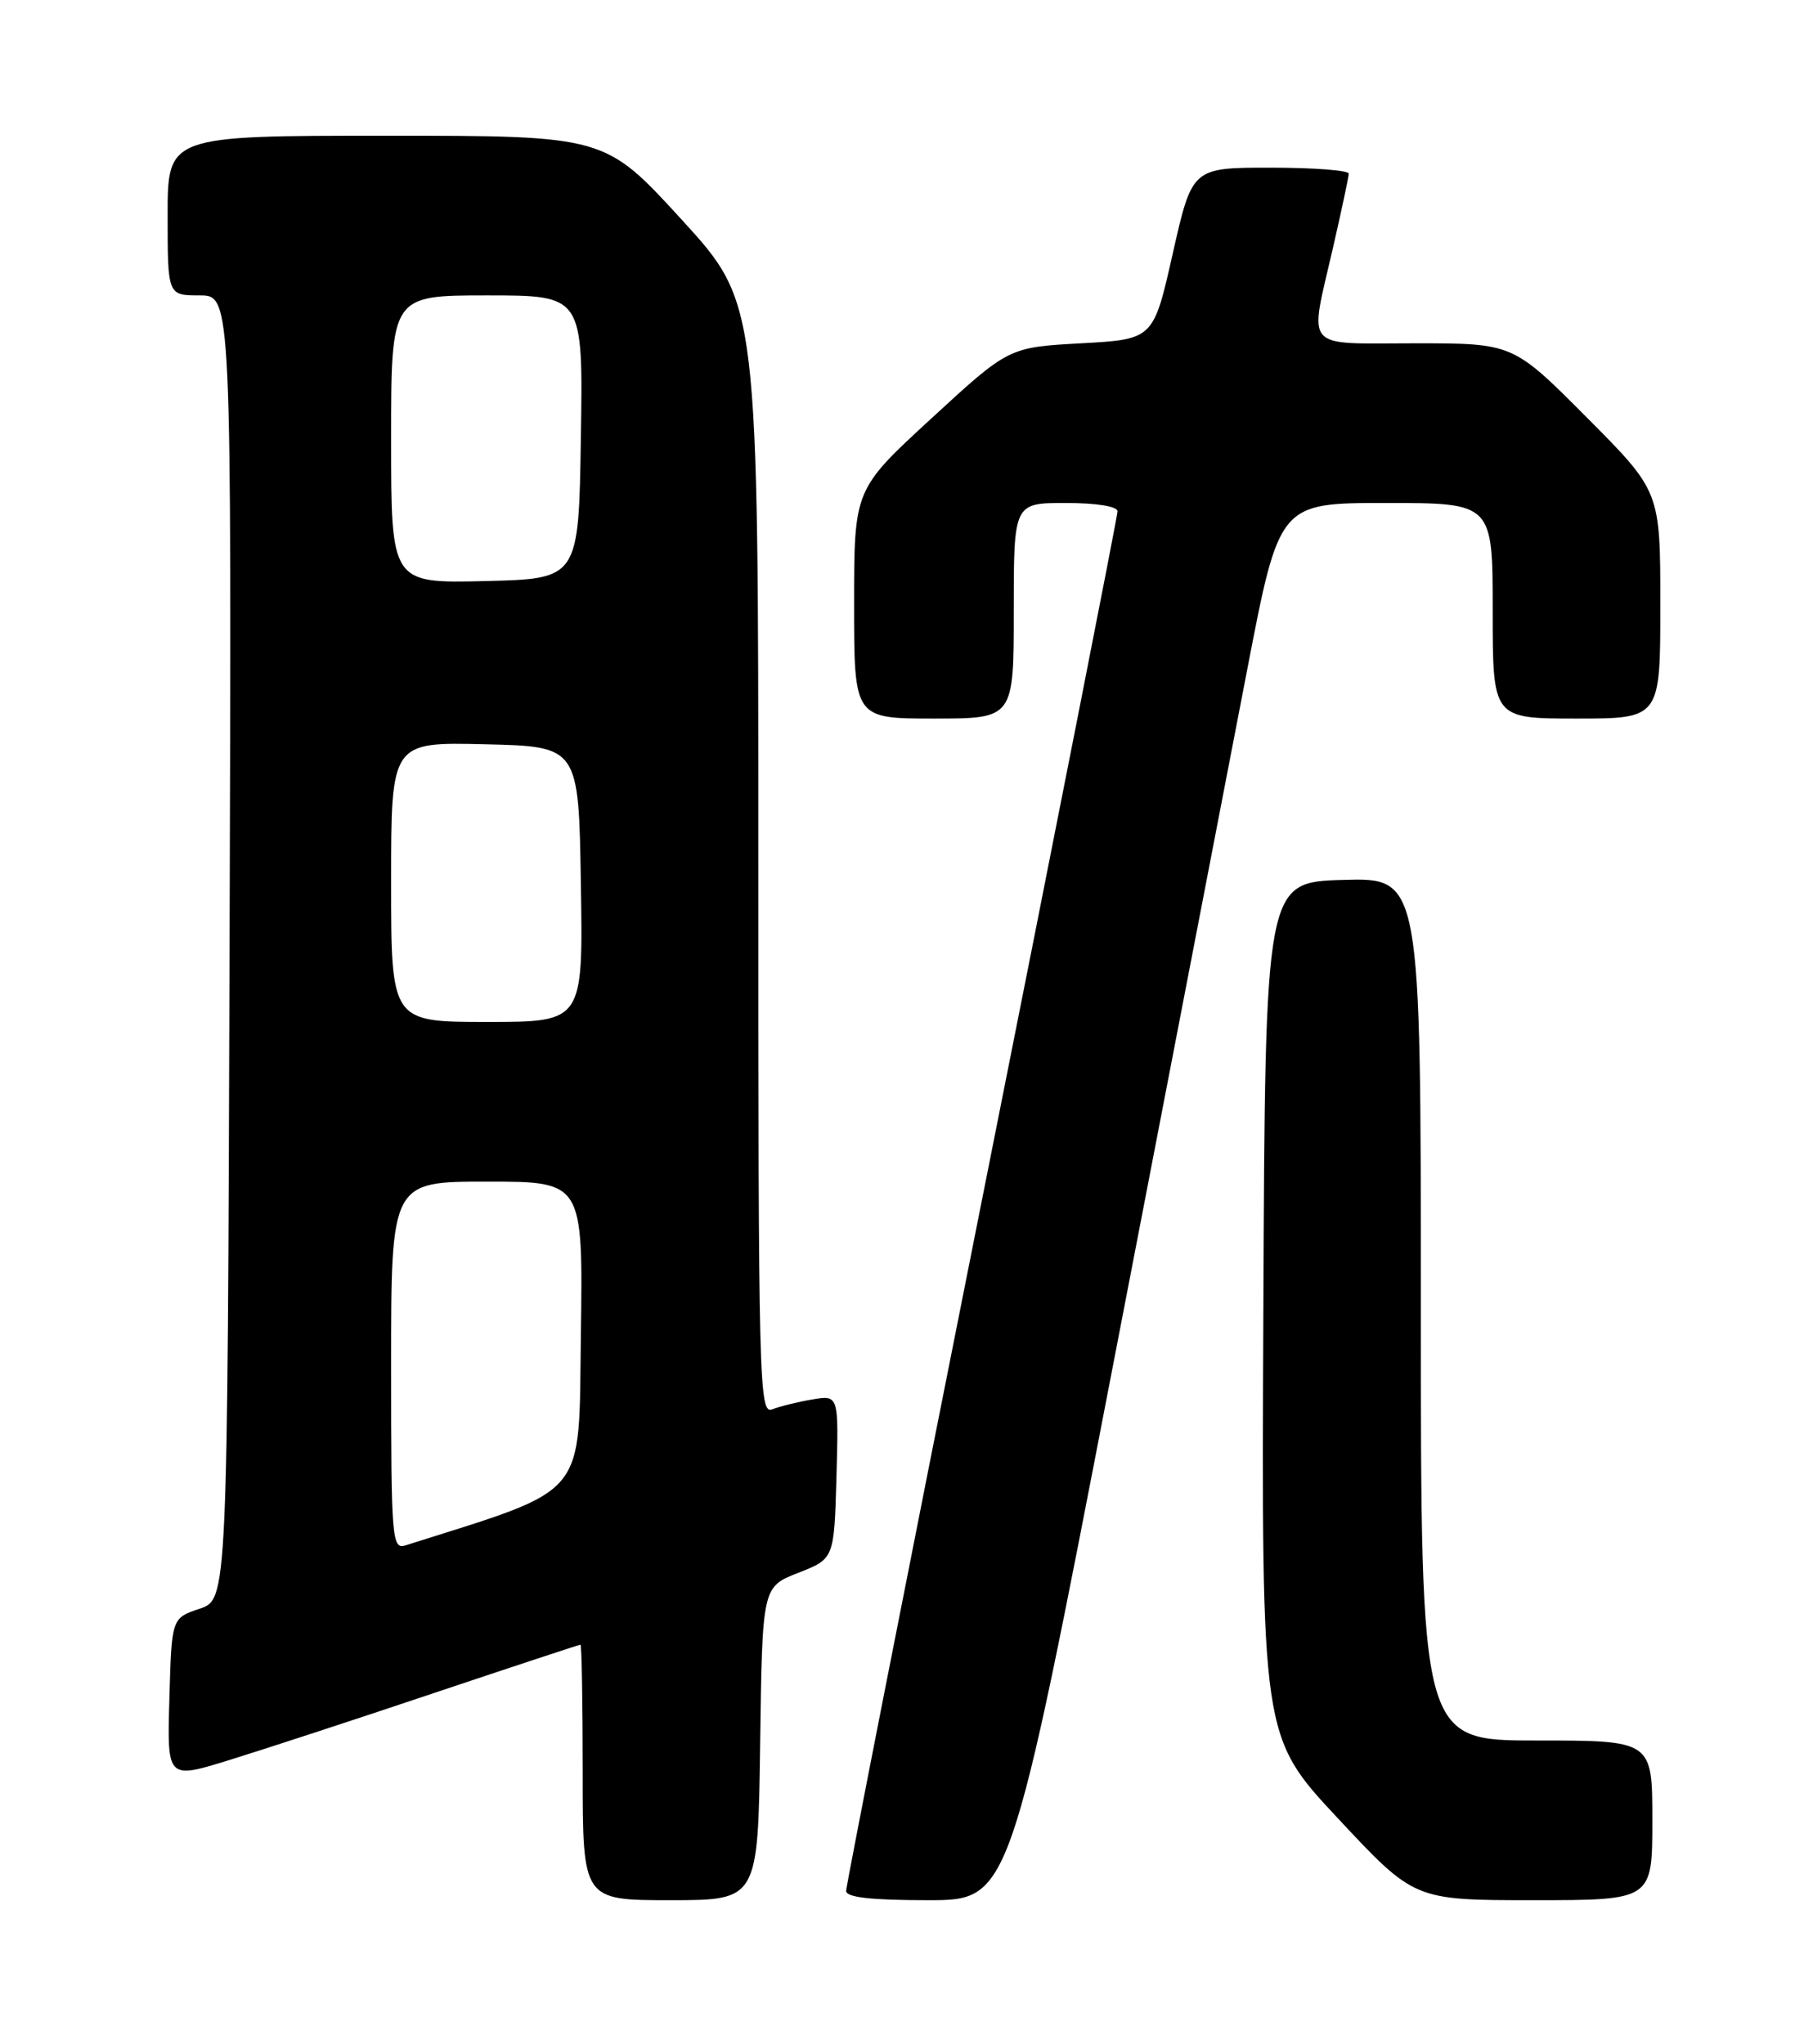 <?xml version="1.0" encoding="UTF-8" standalone="no"?>
<!DOCTYPE svg PUBLIC "-//W3C//DTD SVG 1.1//EN" "http://www.w3.org/Graphics/SVG/1.1/DTD/svg11.dtd" >
<svg xmlns="http://www.w3.org/2000/svg" xmlns:xlink="http://www.w3.org/1999/xlink" version="1.1" viewBox="0 0 226 256">
 <g >
 <path fill="currentColor"
d=" M 95.23 218.38 C 95.50 198.76 95.50 198.76 100.00 197.00 C 104.50 195.24 104.50 195.24 104.79 184.99 C 105.07 174.73 105.07 174.73 101.79 175.28 C 99.98 175.58 97.71 176.14 96.75 176.52 C 95.09 177.18 95.00 173.50 95.00 107.61 C 95.00 38.01 95.00 38.01 85.39 27.50 C 75.78 17.00 75.78 17.00 48.39 17.00 C 21.00 17.00 21.00 17.00 21.00 27.00 C 21.00 37.00 21.00 37.00 25.01 37.00 C 29.01 37.00 29.01 37.00 28.76 118.66 C 28.50 200.32 28.50 200.32 25.00 201.50 C 21.50 202.67 21.50 202.67 21.22 212.77 C 20.93 222.86 20.93 222.86 28.72 220.45 C 33.00 219.13 44.59 215.34 54.47 212.02 C 64.35 208.71 72.56 206.00 72.72 206.00 C 72.87 206.00 73.00 213.20 73.00 222.00 C 73.00 238.00 73.00 238.00 83.98 238.00 C 94.96 238.00 94.96 238.00 95.23 218.38 Z  M 139.39 171.25 C 146.47 134.54 154.07 95.16 156.27 83.75 C 160.27 63.00 160.27 63.00 173.64 63.00 C 187.00 63.00 187.00 63.00 187.00 76.50 C 187.00 90.00 187.00 90.00 197.50 90.00 C 208.00 90.00 208.00 90.00 208.00 75.77 C 208.00 61.54 208.00 61.54 198.77 52.27 C 189.54 43.00 189.54 43.00 177.27 43.00 C 163.07 43.00 164.00 44.09 167.00 31.00 C 168.07 26.32 168.96 22.16 168.97 21.75 C 168.99 21.34 164.58 21.00 159.17 21.00 C 149.35 21.00 149.35 21.00 146.92 31.75 C 144.50 42.50 144.50 42.50 135.43 43.00 C 126.36 43.50 126.36 43.50 116.68 52.41 C 107.00 61.31 107.00 61.31 107.00 75.66 C 107.00 90.00 107.00 90.00 117.00 90.00 C 127.00 90.00 127.00 90.00 127.00 76.50 C 127.00 63.00 127.00 63.00 133.50 63.00 C 137.37 63.00 140.00 63.42 140.00 64.05 C 140.00 64.62 132.35 103.48 123.00 150.38 C 113.65 197.29 106.00 236.19 106.00 236.84 C 106.00 237.65 109.12 238.00 116.25 238.00 C 126.51 238.00 126.51 238.00 139.39 171.25 Z  M 207.00 228.00 C 207.00 218.00 207.00 218.00 192.50 218.00 C 178.00 218.00 178.00 218.00 178.00 163.96 C 178.00 109.93 178.00 109.93 168.25 110.21 C 158.50 110.50 158.50 110.50 158.27 164.00 C 158.03 217.50 158.03 217.50 167.61 227.75 C 177.18 238.00 177.18 238.00 192.09 238.00 C 207.00 238.00 207.00 238.00 207.00 228.00 Z  M 49.00 171.07 C 49.00 148.00 49.00 148.00 61.02 148.00 C 73.04 148.00 73.04 148.00 72.77 167.16 C 72.48 187.95 73.91 186.23 50.80 193.56 C 49.10 194.10 49.00 192.82 49.00 171.07 Z  M 49.00 110.47 C 49.00 92.94 49.00 92.94 60.75 93.22 C 72.50 93.50 72.50 93.50 72.77 110.75 C 73.05 128.00 73.05 128.00 61.02 128.00 C 49.00 128.00 49.00 128.00 49.00 110.47 Z  M 49.00 55.03 C 49.00 37.00 49.00 37.00 61.02 37.00 C 73.05 37.00 73.05 37.00 72.77 54.75 C 72.50 72.50 72.50 72.50 60.75 72.78 C 49.00 73.06 49.00 73.06 49.00 55.03 Z "/>
</g>
</svg>